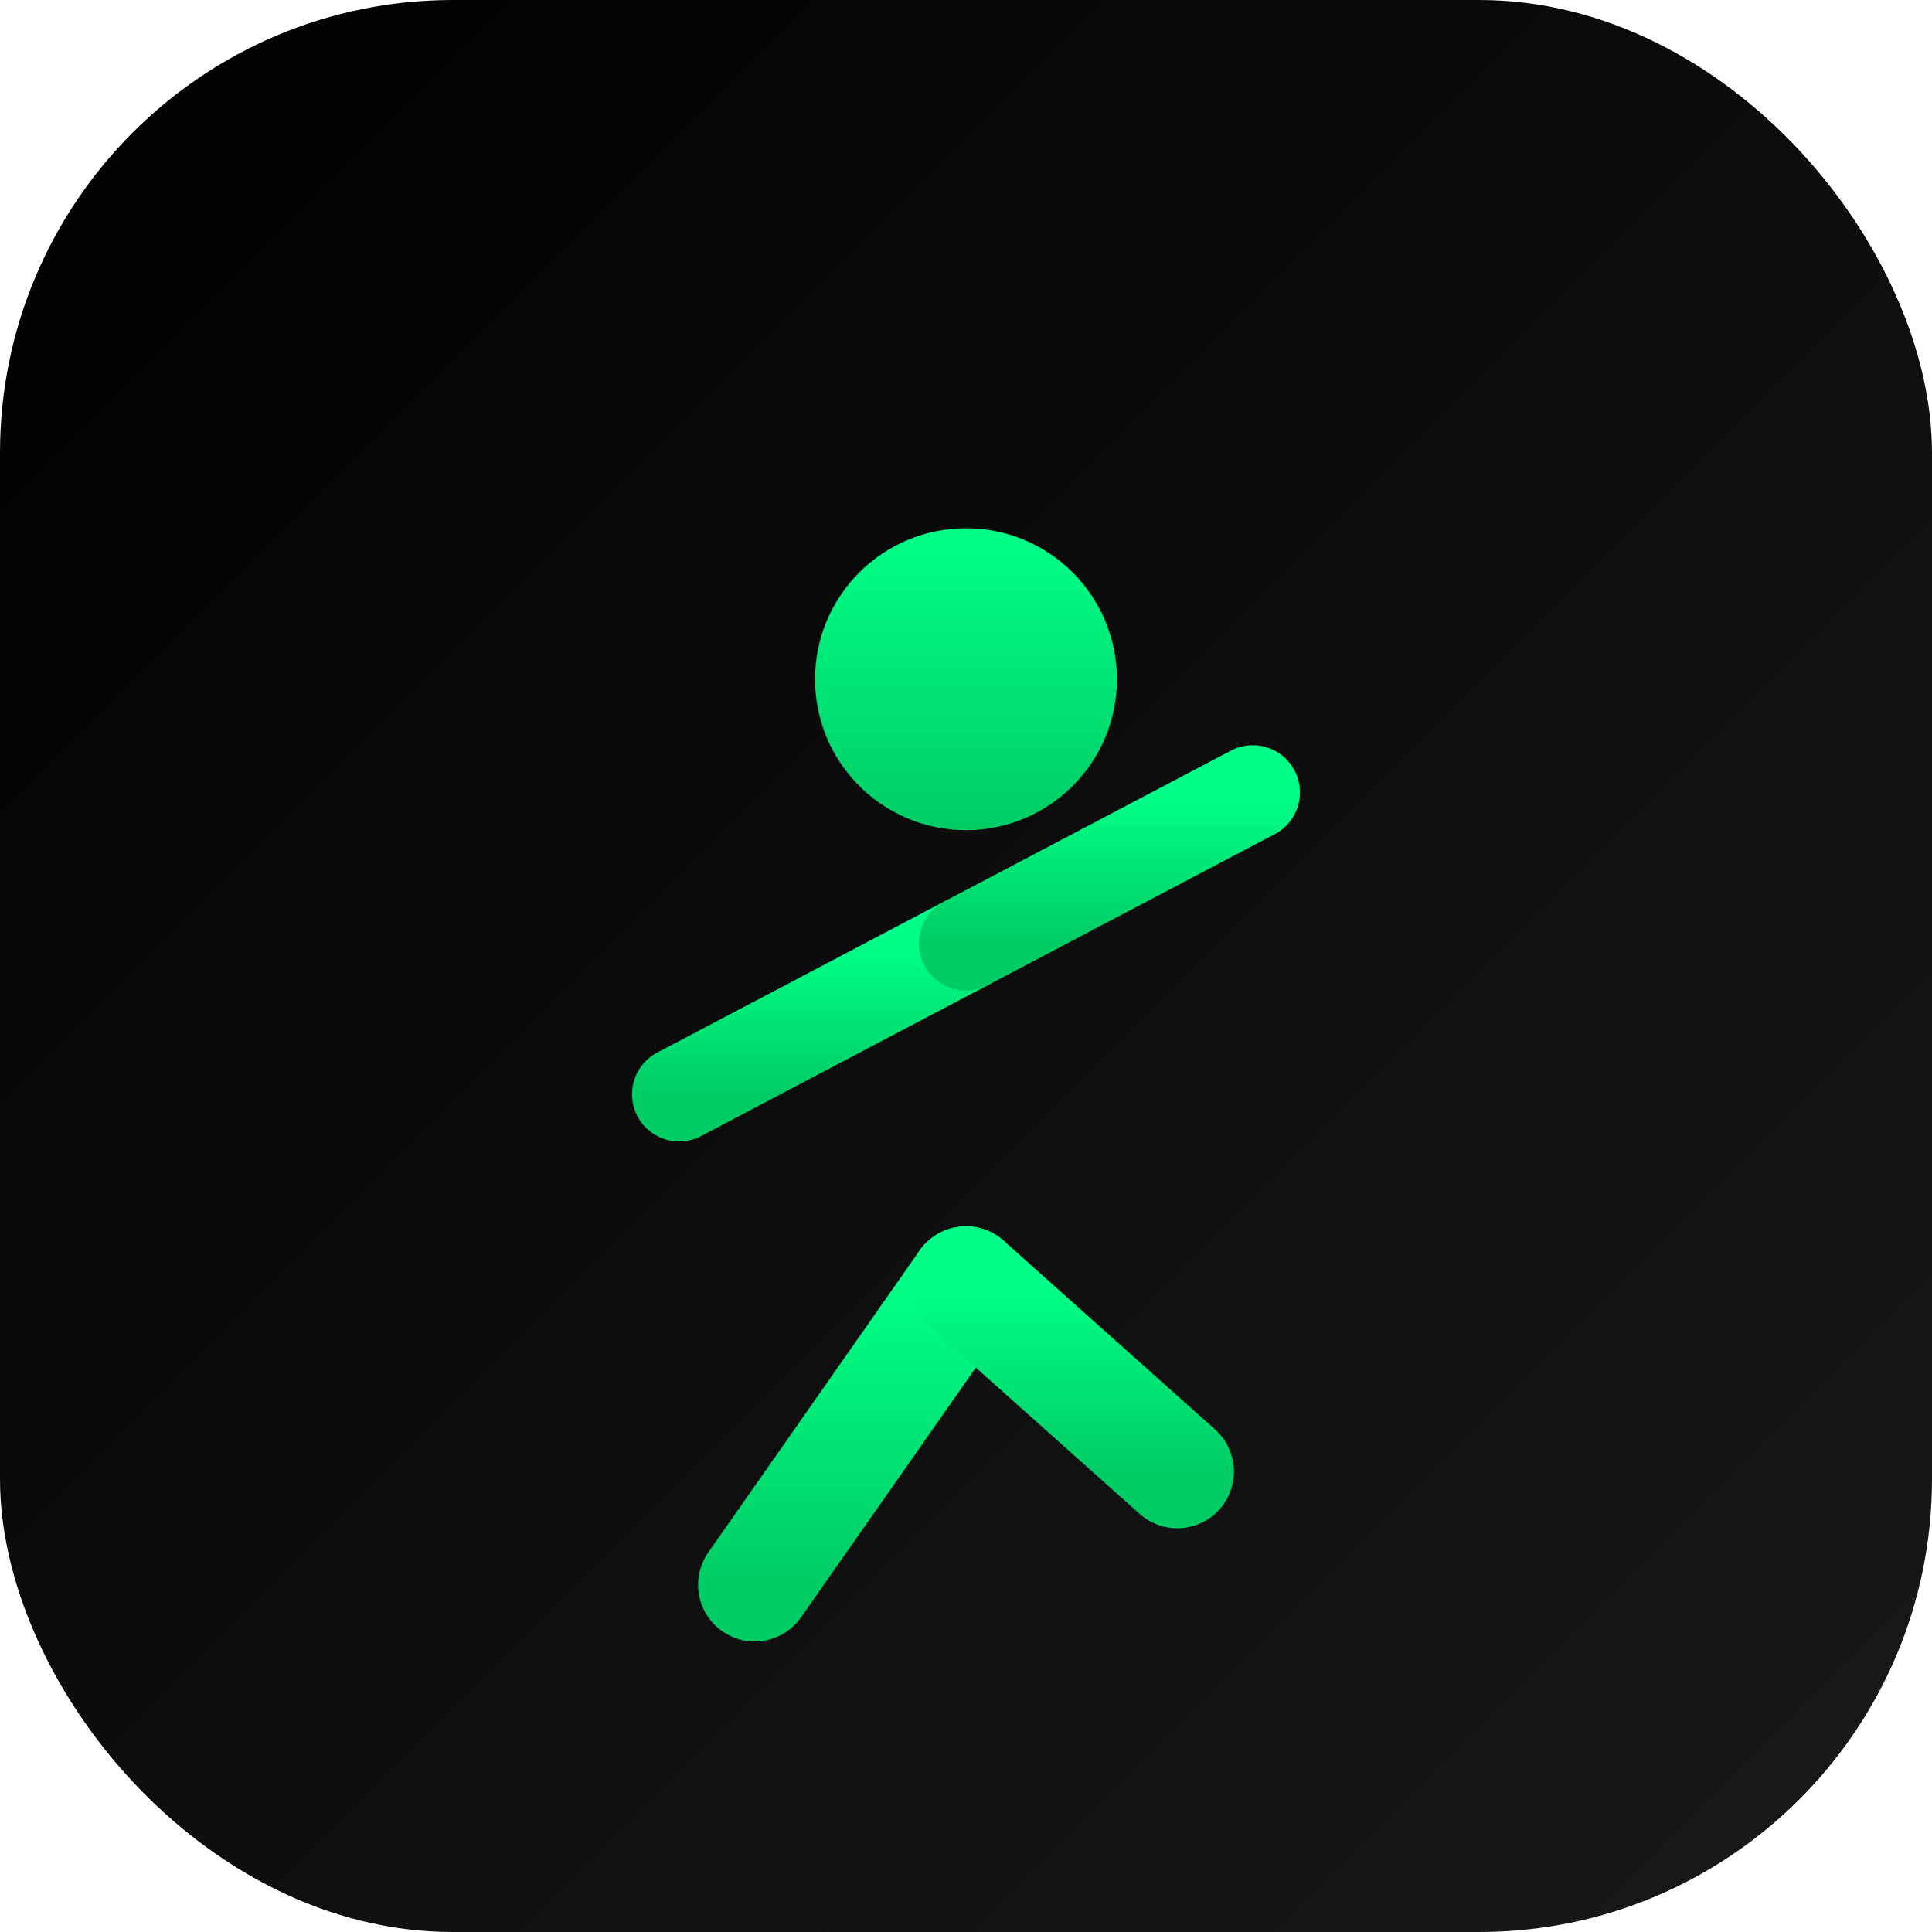 <svg width="512" height="512" viewBox="0 0 512 512" fill="none" xmlns="http://www.w3.org/2000/svg">
  <defs>
    <linearGradient id="bgGradient" x1="0%" y1="0%" x2="100%" y2="100%">
      <stop offset="0%" style="stop-color:#000000;stop-opacity:1" />
      <stop offset="100%" style="stop-color:#1a1a1a;stop-opacity:1" />
    </linearGradient>
    <linearGradient id="iconGradient" x1="0%" y1="0%" x2="0%" y2="100%">
      <stop offset="0%" style="stop-color:#00ff88;stop-opacity:1" />
      <stop offset="100%" style="stop-color:#00cc66;stop-opacity:1" />
    </linearGradient>
  </defs>

  <!-- Background -->
  <rect width="512" height="512" rx="120" fill="url(#bgGradient)"/>

  <!-- Runner figure (scaled up and centered) -->
  <!-- Head -->
  <circle cx="256" cy="180" r="40" fill="url(#iconGradient)"/>

  <!-- Body -->
  <path d="M 256 220 L 256 340" stroke="url(#iconGradient)" stroke-width="30" stroke-linecap="round"/>

  <!-- Left arm (running position) -->
  <path d="M 256 250 L 180 290" stroke="url(#iconGradient)" stroke-width="25" stroke-linecap="round"/>

  <!-- Right arm (running position) -->
  <path d="M 256 250 L 332 210" stroke="url(#iconGradient)" stroke-width="25" stroke-linecap="round"/>

  <!-- Left leg (running position) -->
  <path d="M 256 340 L 200 420" stroke="url(#iconGradient)" stroke-width="30" stroke-linecap="round"/>

  <!-- Right leg (running position) -->
  <path d="M 256 340 L 312 390" stroke="url(#iconGradient)" stroke-width="30" stroke-linecap="round"/>

  <!-- Speed lines for dynamic effect -->
  <line x1="120" y1="200" x2="180" y2="200" stroke="url(#iconGradient)" stroke-width="8" stroke-linecap="round" opacity="0.4"/>
  <line x1="100" y1="250" x2="160" y2="250" stroke="url(#iconGradient)" stroke-width="8" stroke-linecap="round" opacity="0.4"/>
  <line x1="110" y1="300" x2="170" y2="300" stroke="url(#iconGradient)" stroke-width="8" stroke-linecap="round" opacity="0.4"/>
</svg>
